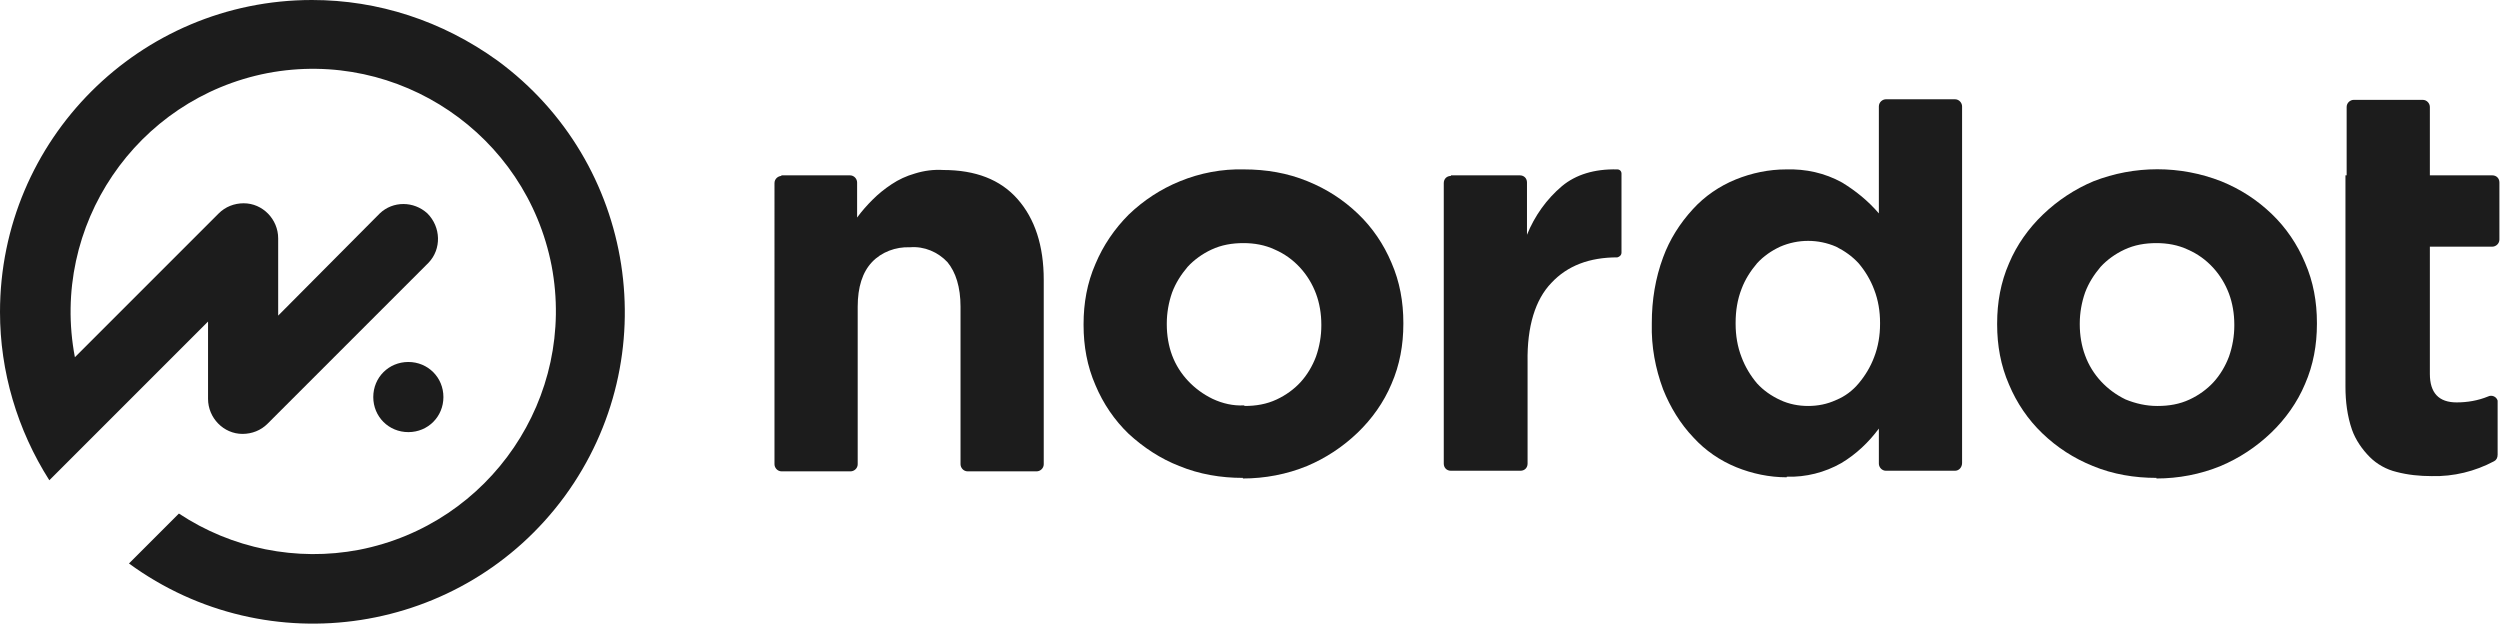 <?xml version="1.0" encoding="UTF-8"?>
<svg id="_レイヤー_1" data-name="レイヤー_1" xmlns="http://www.w3.org/2000/svg" version="1.1" viewBox="0 0 420.6 104.9">
  <!-- Generator: Adobe Illustrator 29.5.1, SVG Export Plug-In . SVG Version: 2.1.0 Build 141)  -->
  <defs>
    <style>
      .st0 {
        fill: #1c1c1c;
        fill-rule: evenodd;
      }
    </style>
  </defs>
  <g id="Page-1">
    <g id="Artboard">
      <g id="Group-19">
        <path id="Fill-1" class="st0" d="M131.4,29.5h11.6c.7,0,1.2.6,1.2,1.2h0v5.9c.8-1.1,1.7-2.1,2.6-3,1-1,2-1.8,3.2-2.6,1.2-.8,2.5-1.4,3.9-1.8,1.6-.5,3.2-.7,4.8-.6,5.4,0,9.6,1.6,12.5,4.9s4.4,7.8,4.4,13.6v31c0,.7-.6,1.2-1.2,1.2,0,0,0,0,0,0h-11.6c-.7,0-1.2-.6-1.2-1.2h0v-26.5c0-3.3-.8-5.8-2.2-7.5-1.6-1.7-3.9-2.7-6.3-2.5-2.4-.1-4.8.8-6.4,2.5-1.6,1.7-2.4,4.2-2.4,7.5v26.5c0,.7-.6,1.2-1.2,1.2,0,0,0,0,0,0h-11.6c-.7,0-1.2-.6-1.2-1.2h0V30.8c0-.7.6-1.2,1.2-1.2h0"/>
        <path id="Fill-3" class="st0" d="M209.4,68.3c1.9,0,3.7-.3,5.4-1.1,1.5-.7,2.9-1.7,4-2.9,1.1-1.2,2-2.7,2.6-4.3.6-1.7.9-3.5.9-5.2v-.2c0-1.8-.3-3.6-.9-5.2-.6-1.6-1.5-3.1-2.7-4.4-1.2-1.3-2.6-2.3-4.2-3-1.7-.8-3.5-1.1-5.3-1.1-1.9,0-3.7.3-5.4,1.1-1.5.7-2.9,1.7-4,2.9-1.1,1.3-2,2.7-2.6,4.3-.6,1.7-.9,3.5-.9,5.2v.2c0,1.8.3,3.6.9,5.2,1.2,3.2,3.7,5.8,6.8,7.3,1.7.8,3.5,1.2,5.3,1.1M209.1,80.4c-3.7,0-7.3-.6-10.7-2-3.1-1.2-6-3.1-8.5-5.4-2.4-2.3-4.3-5.1-5.6-8.2-1.4-3.2-2-6.6-2-10.1v-.2c0-3.5.6-6.9,2-10.1,1.3-3.1,3.2-5.9,5.6-8.3,2.5-2.4,5.4-4.3,8.6-5.6,3.4-1.4,7.1-2.1,10.8-2,3.7,0,7.3.6,10.7,2,3.2,1.3,6,3.1,8.5,5.5,2.4,2.3,4.3,5.1,5.6,8.2,1.4,3.2,2,6.6,2,10.1v.2c0,3.5-.6,6.9-2,10.1-1.3,3.1-3.3,5.9-5.7,8.2-2.5,2.4-5.4,4.3-8.5,5.6-3.4,1.4-7.1,2.1-10.8,2.1"/>
        <path id="Fill-5" class="st0" d="M244.1,29.5h11.6c.7,0,1.2.5,1.2,1.2,0,0,0,0,0,0v8.8c1.3-3.2,3.3-6,5.9-8.2,2.3-1.9,5.4-2.9,9.3-2.8.4,0,.7.3.7.7h0v13.3c0,.4-.3.7-.7.8h0c-4.7,0-8.4,1.4-11.1,4.3-2.7,2.8-4.1,7.3-4,13.3v17.1c0,.7-.5,1.2-1.2,1.2,0,0,0,0,0,0h-11.7c-.7,0-1.2-.5-1.2-1.2,0,0,0,0,0,0V30.8c0-.7.5-1.2,1.2-1.2,0,0,0,0,0,0"/>
        <path id="Fill-7" class="st0" d="M304.2,68.3c1.6,0,3.2-.3,4.7-1,1.5-.6,2.8-1.6,3.8-2.8,1.1-1.3,2-2.8,2.6-4.4.7-1.8,1-3.7,1-5.6v-.2c0-1.9-.3-3.8-1-5.6-.6-1.6-1.5-3.1-2.6-4.4-1.1-1.2-2.4-2.1-3.8-2.8-3-1.3-6.4-1.3-9.4,0-1.5.7-2.8,1.6-3.9,2.8-1.1,1.3-2,2.7-2.6,4.3-.7,1.8-1,3.7-1,5.7v.2c0,1.9.3,3.8,1,5.6.6,1.6,1.5,3.1,2.6,4.4,1.1,1.2,2.4,2.1,3.9,2.8,1.5.7,3.1,1,4.7,1M300.6,80.3c-2.9,0-5.8-.6-8.5-1.7-2.7-1.1-5.2-2.8-7.2-5-2.2-2.3-3.9-5.1-5.1-8.1-1.3-3.5-2-7.2-1.9-11v-.2c0-3.8.6-7.5,1.9-11,1.1-3,2.8-5.7,5-8.1,2-2.2,4.5-3.9,7.2-5,2.7-1.1,5.6-1.7,8.5-1.7,3.3-.1,6.5.6,9.4,2.2,2.3,1.4,4.4,3.1,6.2,5.2v-18c0-.7.6-1.2,1.2-1.2h11.6c.7,0,1.2.6,1.2,1.2v60c0,.7-.5,1.3-1.2,1.3,0,0,0,0,0,0h-11.6c-.7,0-1.2-.6-1.2-1.2v-5.9c-1.7,2.3-3.8,4.3-6.3,5.8-2.8,1.6-6,2.4-9.2,2.3"/>
        <path id="Fill-9" class="st0" d="M363,68.3c1.9,0,3.7-.3,5.4-1.1,1.5-.7,2.9-1.7,4-2.9,1.1-1.2,2-2.7,2.6-4.3.6-1.7.9-3.5.9-5.2v-.2c0-1.8-.3-3.6-.9-5.2-.6-1.6-1.5-3.1-2.7-4.4-1.2-1.3-2.6-2.3-4.2-3-1.7-.8-3.5-1.1-5.3-1.1-1.9,0-3.7.3-5.4,1.1-1.5.7-2.9,1.7-4,2.9-1.1,1.3-2,2.7-2.6,4.3-.6,1.7-.9,3.5-.9,5.2v.2c0,1.8.3,3.6.9,5.2,1.2,3.3,3.7,5.9,6.8,7.4,1.7.7,3.5,1.1,5.3,1.1M362.8,80.4c-3.7,0-7.3-.6-10.7-2-3.2-1.3-6-3.1-8.5-5.5-2.4-2.3-4.3-5.1-5.6-8.2-1.4-3.2-2-6.6-2-10.1v-.2c0-3.5.6-6.9,2-10.1,1.3-3.1,3.3-5.9,5.7-8.2,2.5-2.4,5.4-4.3,8.5-5.6,6.9-2.7,14.6-2.7,21.5,0,3.2,1.3,6,3.1,8.5,5.5,2.4,2.3,4.3,5.1,5.6,8.2,1.4,3.2,2,6.6,2,10.1v.2c0,3.5-.6,6.9-2,10.1-1.3,3.1-3.3,5.9-5.7,8.2-2.5,2.4-5.4,4.3-8.5,5.6-3.4,1.4-7.1,2.1-10.8,2.1"/>
        <g id="Group-13">
          <path id="Fill-11" class="st0" d="M394.8,29.5v-11.5c0-.7.6-1.2,1.2-1.2h11.6c.7,0,1.2.6,1.2,1.2v11.5h10.5c.7,0,1.2.5,1.2,1.2,0,0,0,0,0,0v9.6c0,.7-.6,1.2-1.2,1.2h-10.5v21.4c0,3.2,1.5,4.8,4.5,4.8,1.8,0,3.6-.3,5.3-1,.6-.3,1.4,0,1.6.7,0,.1,0,.3,0,.5v8.6c0,.5-.2.9-.6,1.1-3.2,1.7-6.8,2.6-10.5,2.5-2,0-4-.2-5.9-.7-1.7-.4-3.3-1.3-4.5-2.5-1.3-1.3-2.4-2.9-3-4.6-.8-2.3-1.1-4.8-1.1-7.2V29.5h0Z"/>
        </g>
        <path id="Fill-14" class="st0" d="M74.6,66.8c0,3.3-2.6,5.9-5.9,5.9-3.3,0-5.9-2.6-5.9-5.9,0-3.3,2.6-5.9,5.9-5.9,0,0,0,0,0,0,3.3,0,5.9,2.6,5.9,5.9,0,0,0,0,0,0"/>
        <g id="Group-18">
          <path id="Fill-16" class="st0" d="M52.5,0C23.5,0,0,23.5,0,52.5c0,10,2.9,19.8,8.3,28.3l6.4-6.4,2.2-2.2,18.1-18.1v13c0,3.2,2.6,5.9,5.8,5.9,1.6,0,3.1-.6,4.2-1.7l27.1-27.1c2.2-2.3,2.1-6-.2-8.3-2.3-2.1-5.8-2.1-8,0l-17.1,17.2v-13c0-3.2-2.6-5.9-5.8-5.9-1.6,0-3.1.6-4.2,1.7l-24.2,24.2c-4.2-22.1,10.3-43.5,32.4-47.8,22.1-4.2,43.5,10.3,47.8,32.4,4.2,22.1-10.3,43.5-32.4,47.8-10.5,2-21.4-.2-30.3-6.1l-8.4,8.4c23.4,17.1,56.2,12,73.3-11.3,17.1-23.4,12-56.2-11.3-73.3C74.4,3.5,63.6,0,52.5,0"/>
        </g>
      </g>
    </g>
  </g>
</svg>